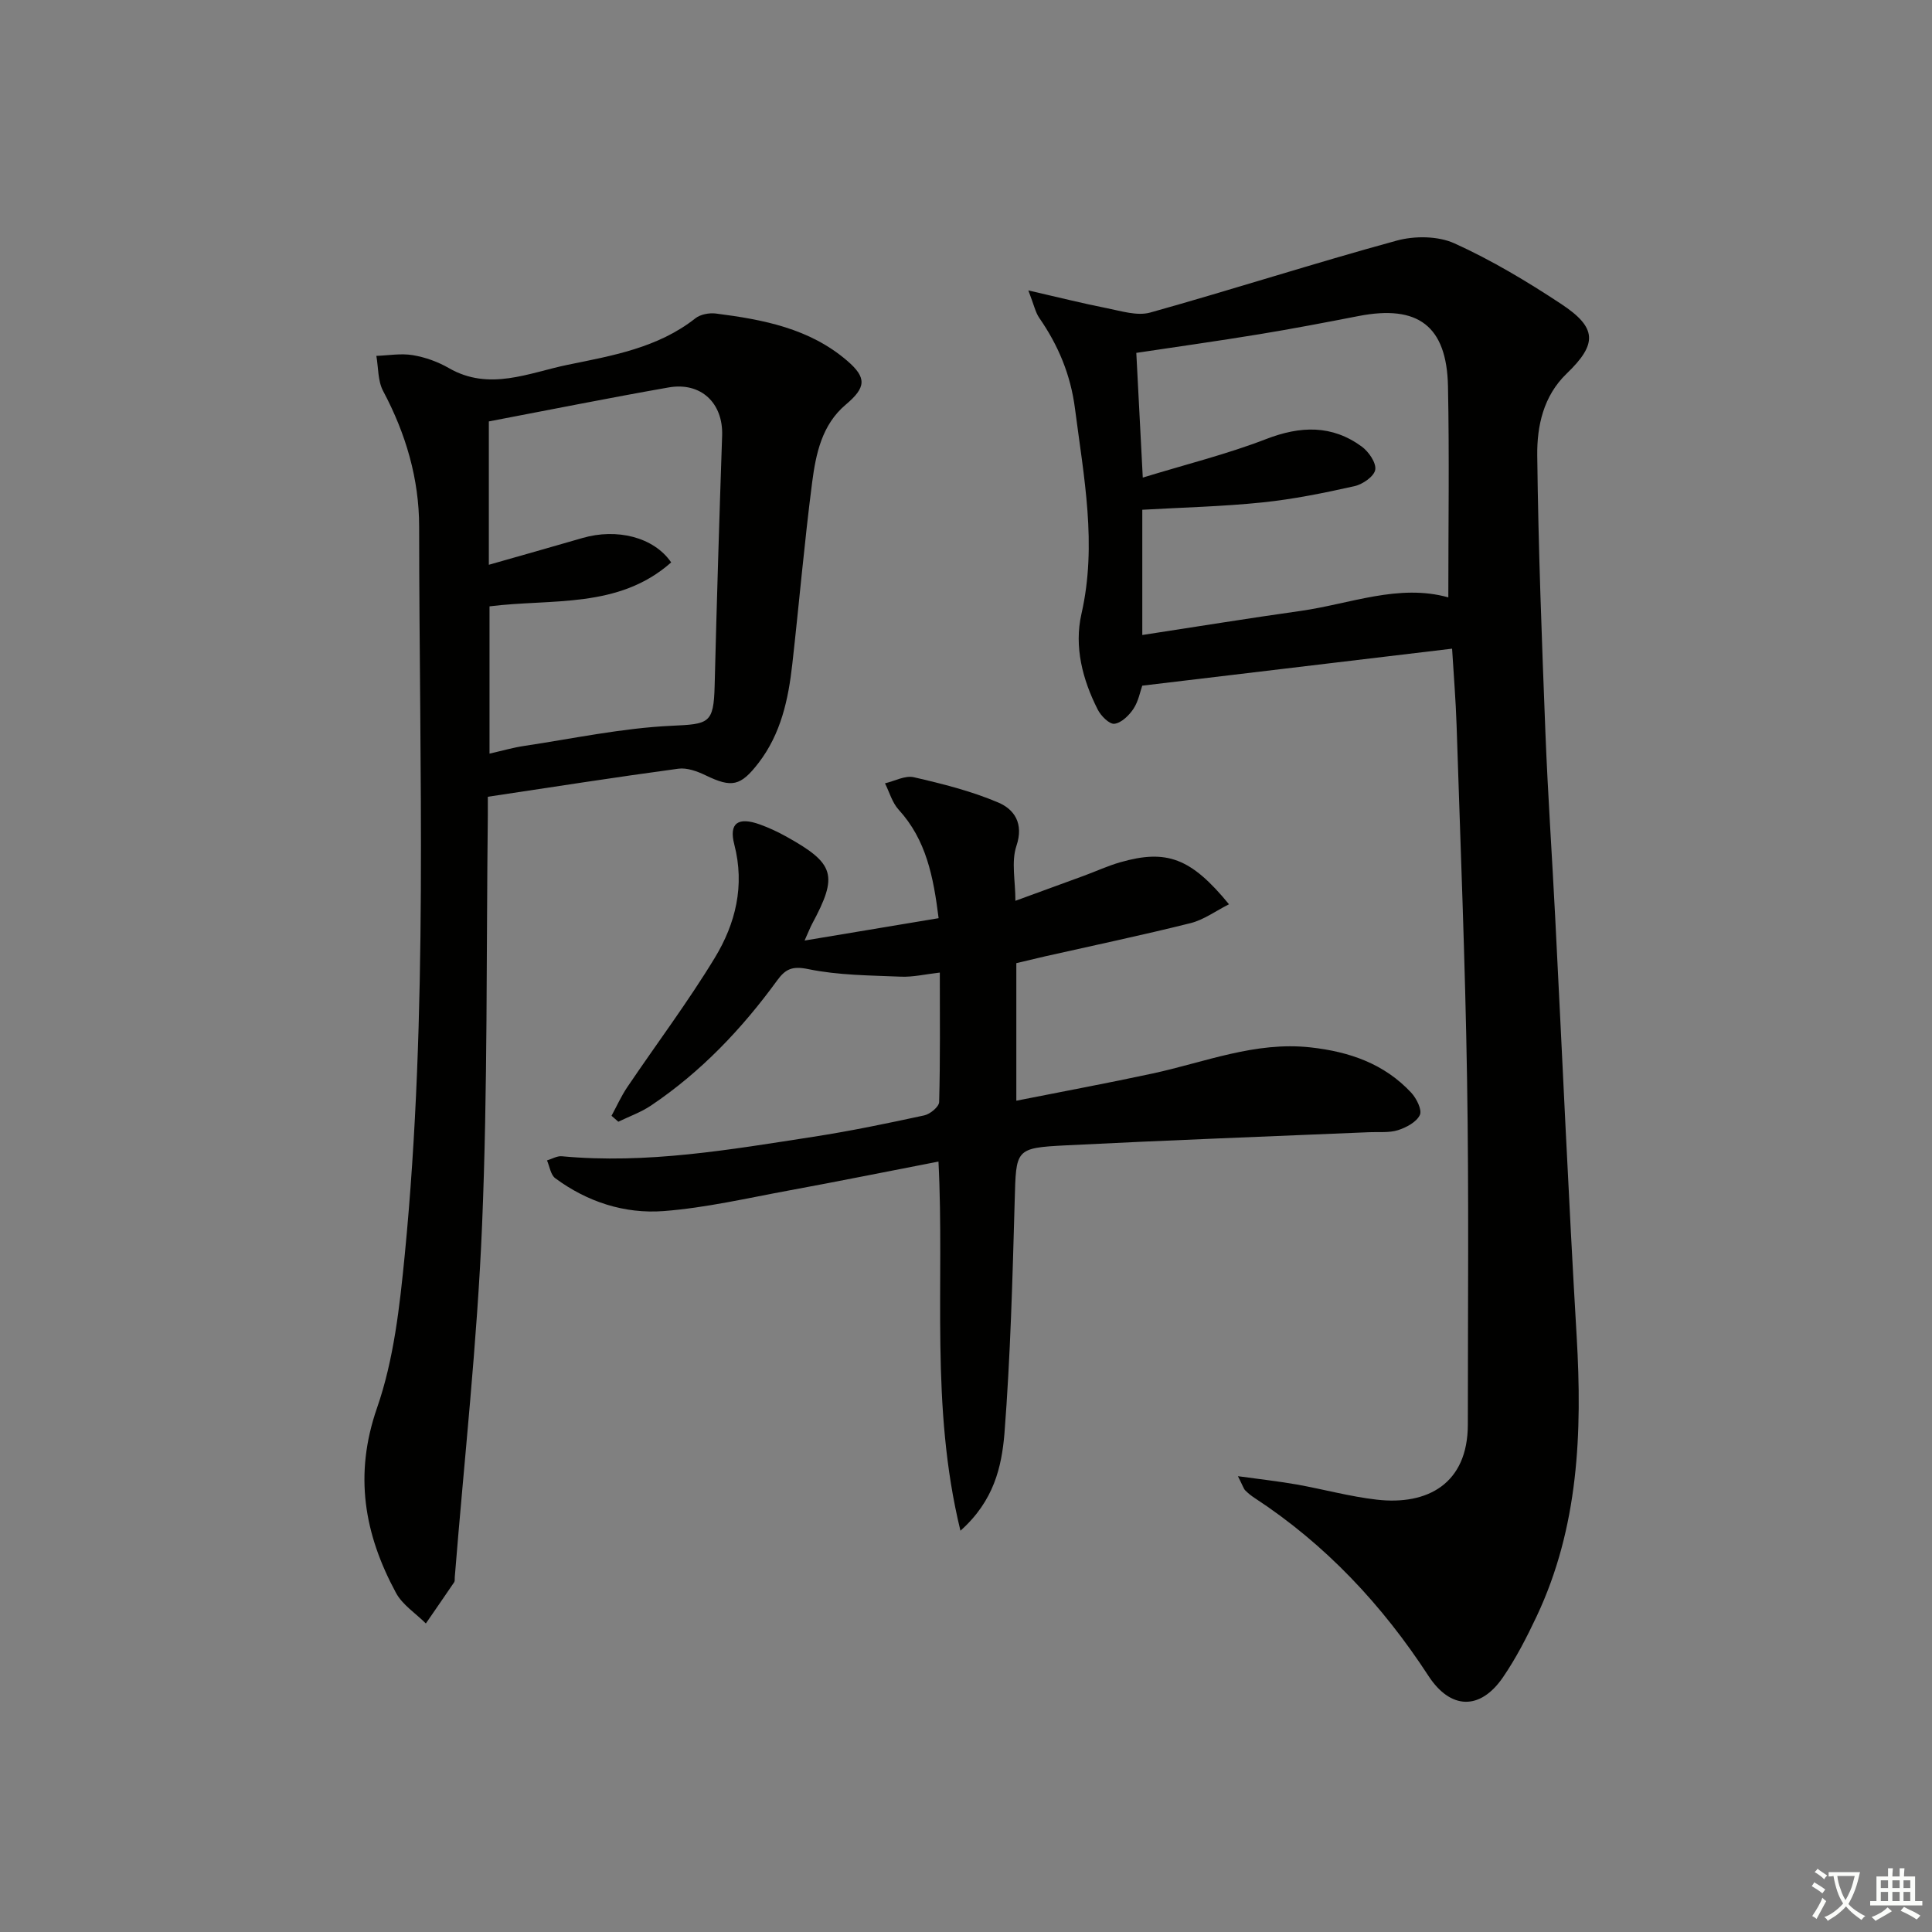 <svg enable-background="new 0 0 400 400" viewBox="0 0 400 400" xmlns="http://www.w3.org/2000/svg"><rect x="0" y="0" width="400" height="400" fill="#808080" stroke="none"/><path d="m377.9 391.2c-.2.3-.4.5-.6.8-.7-.6-1.4-1-2.2-1.5.2-.3.4-.5.5-.8.6.4 1.4.8 2.3 1.5zm-1.8 6.1c-.2-.2-.5-.4-.9-.6.4-.6.8-1.2 1.2-1.9s.7-1.3.9-1.9c.3.3.5.5.8.7-.7 1.3-1.4 2.6-2 3.7zm2.2-9c-.3.3-.5.5-.6.8-.6-.6-1.3-1.1-2-1.5.3-.3.5-.5.6-.7.6.5 1.3.9 2 1.4zm.3.2v-.9h2 4.5c-.3 1.3-.6 2.5-1 3.6s-.9 2.1-1.4 3c.4.5 1 1 1.6 1.4s1.2.8 1.9 1.1c-.3.2-.5.4-.8.8-.4-.3-1-.7-1.6-1.2s-1.2-1.1-1.6-1.6c-.5.6-1.1 1.1-1.7 1.6s-1.4.9-2.1 1.4c-.1-.3-.3-.5-.7-.8.6-.2 1.2-.5 1.9-1s1.4-1.1 2-1.8c-.5-.8-.9-1.6-1.2-2.5s-.6-2-.8-3.2c-.4.1-.7.1-1 .1zm2.5 2.7c.3 1 .7 1.7 1 2.2.3-.5.6-1.1 1-2s.6-1.9.9-3h-3.2-.4c.1.9.3 1.8.7 2.8z" fill="#fbfcfa"/><path d="m396.5 388.5v1.5 3.6h1.5v.9c-.4 0-1 0-1.7 0h-7.9c-.5 0-.9 0-1.2 0v-.9h1.3v-3.5c0-.7 0-1.2 0-1.6h2.4c0-.8 0-1.4 0-1.7h1c0 .3-.1.8-.1 1.7h1.5c0-.8 0-1.4 0-1.7h1c0 .3-.1.9-.1 1.7zm-8.2 9.2c-.2-.3-.5-.5-.8-.8.8-.3 1.4-.6 1.9-.9s1-.7 1.4-1.1c.3.3.6.5.9.8-1.6 1-2.8 1.6-3.4 2zm2.6-6.8v-1.6h-1.5v1.6zm0 2.7v-1.9h-1.5v1.9zm2.4-2.7v-1.6h-1.5v1.6zm0 2.7v-1.9h-1.5v1.9zm.2 2 .7-.8c.4.2.9.5 1.6.8s1.3.7 1.8 1c-.3.3-.5.6-.8.8-.4-.3-1.5-1-3.3-1.8zm2-4.7v-1.6h-1.4v1.6zm0 2.7v-1.9h-1.4v1.9z" fill="#fbfcfa"/><g fill="#010100"><path d="m256.3 305.63c4.85.67 8.51 1.07 12.13 1.71 5.56.99 11.04 2.51 16.63 3.15 10.46 1.2 18.84-3.28 18.84-15.57 0-23.82.23-47.64-.16-71.46-.39-24.45-1.38-48.89-2.17-73.33-.17-5.13-.59-10.25-.93-15.83-21.25 2.54-42.4 5.06-64.15 7.66-.42 1.19-.78 3.21-1.82 4.79-.91 1.37-2.49 2.92-3.94 3.1-1.03.13-2.79-1.62-3.45-2.93-3.16-6.22-4.92-13.02-3.38-19.81 3.28-14.39.48-28.39-1.34-42.54-.9-6.98-3.45-13.07-7.39-18.75-.8-1.16-1.09-2.67-2.26-5.69 6.3 1.44 11.28 2.7 16.31 3.69 2.94.58 6.23 1.64 8.92.89 17.06-4.77 33.93-10.22 51.02-14.89 3.72-1.02 8.56-.98 11.98.57 7.68 3.48 15.02 7.88 22.08 12.54 7.5 4.95 7.5 8.3 1.13 14.43-4.81 4.63-6.15 10.84-6.08 16.94.22 19.12.95 38.23 1.69 57.34.5 12.79 1.38 25.56 2.03 38.35 1.48 28.89 2.74 57.79 4.44 86.67 1.17 19.95.42 39.54-8.29 58-2.05 4.34-4.27 8.67-6.97 12.61-4.73 6.9-10.87 6.69-15.42-.29-9.56-14.68-21.29-27.22-36.01-36.85-.69-.45-1.35-.98-1.93-1.57-.32-.32-.45-.84-1.51-2.93zm43.56-181.95c0-14.79.22-29.25-.07-43.69-.25-12.51-6.2-16.95-18.5-14.56-6.84 1.33-13.69 2.64-20.57 3.77-8.46 1.39-16.94 2.58-25.46 3.86.43 8.37.85 16.43 1.34 25.82 8.9-2.73 17.41-4.84 25.52-7.97 7.11-2.75 13.62-2.98 19.82 1.55 1.43 1.05 3.02 3.35 2.79 4.79-.22 1.37-2.59 3.02-4.28 3.4-6.3 1.41-12.67 2.71-19.08 3.37-8.21.85-16.48 1.04-24.87 1.52v25.93c11.2-1.71 21.99-3.47 32.81-4.99 10.26-1.46 20.28-5.67 30.55-2.8z"/><path d="m101 164.96c0 1.43.01 2.58 0 3.74-.33 28.3-.02 56.64-1.19 84.91-1.01 24.36-3.71 48.66-5.66 72.98-.03.33.05.74-.11.98-1.94 2.86-3.91 5.7-5.87 8.55-2.1-2.1-4.84-3.84-6.19-6.34-6.55-12.13-8.74-24.41-3.93-38.26 3.49-10.03 4.7-21.03 5.75-31.71 4.9-50.15 2.99-100.47 2.98-150.74 0-9.94-2.76-19.29-7.46-28.12-1.11-2.08-.97-4.83-1.4-7.27 2.52-.09 5.1-.56 7.54-.15 2.58.43 5.21 1.37 7.47 2.68 8.38 4.83 16.56.97 24.59-.68 9.19-1.88 18.67-3.49 26.44-9.62 1.05-.83 2.87-1.17 4.24-1 9.78 1.25 19.4 3.07 27.21 9.79 4.08 3.51 3.91 5.52-.3 9.07-4.95 4.17-6.19 10.18-6.96 16.07-1.62 12.51-2.7 25.1-4.11 37.64-.82 7.33-2.35 14.45-7.01 20.5-3.71 4.8-5.52 5.16-10.92 2.55-1.72-.83-3.85-1.62-5.65-1.38-12.99 1.75-25.92 3.78-39.46 5.81zm.21-77.71v29.68c6.68-1.91 13.04-3.69 19.38-5.54 7.07-2.06 14.75-.23 18.37 5.05-10.91 9.67-24.73 7.47-37.61 9.1v30.49c2.64-.6 4.87-1.25 7.15-1.59 10.14-1.52 20.26-3.69 30.46-4.17 7.8-.37 8.8-.39 9-8.3.43-17.26.96-34.53 1.55-51.79.23-6.71-4.37-11.15-11.1-9.96-12.37 2.17-24.68 4.65-37.2 7.03z"/><path d="m198.85 316.92c-6.32-25.9-3.25-51.1-4.55-76.43-10.49 2.03-20.67 4.09-30.88 5.97-8.65 1.59-17.29 3.61-26.02 4.28-8.07.61-15.8-1.89-22.44-6.8-.96-.71-1.16-2.43-1.71-3.69 1.03-.3 2.09-.96 3.08-.86 17.58 1.65 34.81-1.37 52.05-4.03 7.7-1.19 15.35-2.78 22.97-4.43 1.22-.26 3.06-1.78 3.09-2.76.24-8.8.14-17.61.14-26.81-2.99.34-5.56.96-8.09.85-6.4-.27-12.9-.28-19.12-1.56-3.32-.69-4.73-.05-6.47 2.34-7.3 10.03-15.76 18.93-26.1 25.89-2.08 1.4-4.51 2.26-6.78 3.36-.47-.41-.94-.82-1.41-1.23 1.08-1.99 2.01-4.08 3.27-5.94 6.03-8.93 12.53-17.57 18.12-26.78 4.29-7.07 6.24-14.91 4.03-23.44-1.16-4.46.79-5.78 5.31-4.15 1.86.67 3.68 1.52 5.41 2.48 10.12 5.62 10.81 8.03 5.37 18.13-.36.68-.64 1.41-1.54 3.42 9.8-1.63 18.53-3.09 27.75-4.63-1.08-8.61-2.57-16.22-8.27-22.46-1.34-1.46-1.91-3.62-2.83-5.46 2-.47 4.18-1.68 5.98-1.26 5.91 1.36 11.88 2.86 17.44 5.22 3.33 1.41 5.36 4.31 3.79 9-1.1 3.28-.21 7.22-.21 11.36 4.96-1.81 9.6-3.5 14.23-5.2 2.49-.92 4.91-2.04 7.45-2.77 9.64-2.77 14.69-.89 22.54 8.69-2.76 1.39-5.21 3.21-7.94 3.9-9.96 2.49-20.02 4.6-30.04 6.86-1.93.44-3.86.91-6.05 1.43v28.48c9.55-1.9 18.9-3.63 28.19-5.63 10.82-2.33 21.26-6.68 32.72-5.41 8.03.89 15.24 3.36 20.84 9.37 1.1 1.18 2.29 3.56 1.8 4.62-.69 1.47-2.81 2.6-4.54 3.15-1.84.58-3.95.33-5.95.42-20.93.89-41.86 1.66-62.77 2.72-10.58.54-10.33.78-10.63 11.52-.45 16.1-.88 32.23-2.13 48.28-.59 6.73-2.13 13.78-9.1 19.99z"/></g></svg>